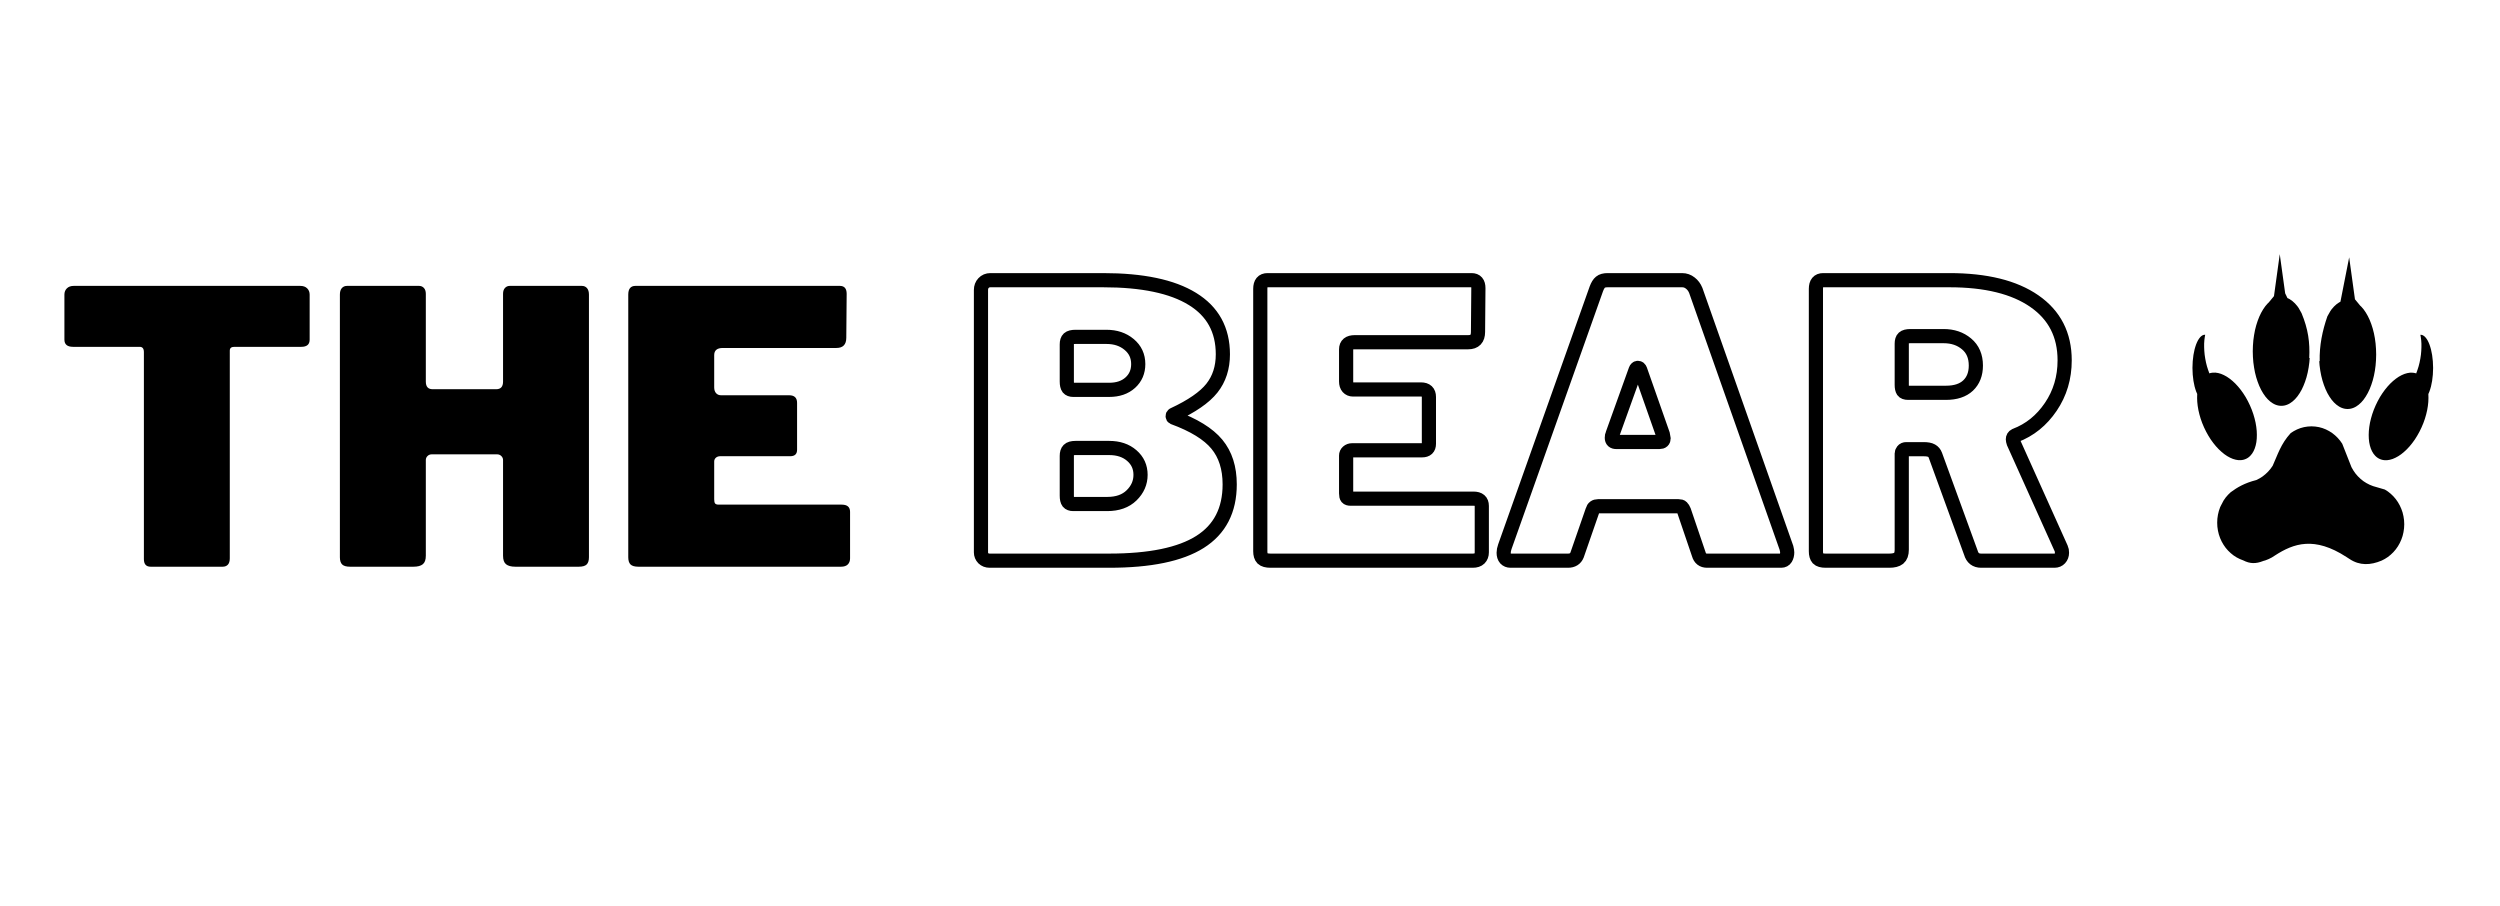 <svg xmlns="http://www.w3.org/2000/svg" xmlns:xlink="http://www.w3.org/1999/xlink" width="1380" zoomAndPan="magnify" viewBox="0 0 1035 375" height="500" preserveAspectRatio="xMidYMid meet" version="1.0"><defs><g/><clipPath id="6074c0e22b"><path d="M 907.602 105.23 L 1007.352 105.23 L 1007.352 234 L 907.602 234 Z M 907.602 105.23 " clip-rule="nonzero"/></clipPath></defs><path stroke-linecap="butt" transform="matrix(2.031, 0, 0, 2.031, 222.427, 98.076)" fill="none" stroke-linejoin="miter" d="M 92.214 65.999 C 91.699 65.999 91.272 65.838 90.933 65.511 C 90.608 65.172 90.445 64.77 90.445 64.307 L 90.445 10.819 C 90.445 10.256 90.62 9.785 90.972 9.41 C 91.335 9.02 91.799 8.825 92.364 8.825 L 115.335 8.825 C 123.35 8.825 129.42 10.098 133.547 12.644 C 137.685 15.179 139.754 18.942 139.754 23.934 C 139.754 26.655 139.008 28.956 137.516 30.837 C 136.035 32.706 133.422 34.513 129.67 36.256 C 129.57 36.306 129.52 36.4 129.52 36.538 C 129.52 36.663 129.57 36.752 129.67 36.802 C 133.835 38.332 136.789 40.149 138.531 42.257 C 140.275 44.364 141.146 47.093 141.146 50.441 C 141.146 55.721 139.127 59.634 135.089 62.18 C 131.063 64.726 124.892 65.999 116.577 65.999 Z M 116.577 31.177 C 118.369 31.177 119.806 30.687 120.885 29.708 C 121.963 28.731 122.504 27.47 122.504 25.928 C 122.504 24.284 121.883 22.949 120.64 21.92 C 119.412 20.892 117.875 20.378 116.031 20.378 L 109.711 20.378 C 109.045 20.378 108.582 20.497 108.318 20.734 C 108.067 20.961 107.942 21.355 107.942 21.92 L 107.942 29.464 C 107.942 30.091 108.042 30.537 108.242 30.8 C 108.455 31.05 108.788 31.177 109.24 31.177 Z M 116.181 54.448 C 118.289 54.448 119.944 53.86 121.148 52.679 C 122.365 51.489 122.973 50.097 122.973 48.503 C 122.973 46.91 122.377 45.599 121.187 44.572 C 120.008 43.543 118.471 43.028 116.577 43.028 L 109.711 43.028 C 109.045 43.028 108.582 43.161 108.318 43.424 C 108.067 43.674 107.942 44.082 107.942 44.647 L 107.942 52.737 C 107.942 53.364 108.042 53.81 108.242 54.071 C 108.455 54.323 108.788 54.448 109.24 54.448 Z M 147.382 10.594 C 147.382 9.416 147.871 8.825 148.849 8.825 L 190.465 8.825 C 191.38 8.825 191.838 9.366 191.838 10.444 L 191.763 19.38 C 191.763 20.772 191.099 21.468 189.769 21.468 L 166.648 21.468 C 165.469 21.468 164.879 21.951 164.879 22.916 L 164.879 29.464 C 164.879 29.979 165.004 30.379 165.256 30.668 C 165.519 30.956 165.858 31.1 166.271 31.1 L 180.137 31.1 C 181.216 31.1 181.754 31.61 181.754 32.625 L 181.754 42.182 C 181.754 43.061 181.291 43.499 180.362 43.499 L 166.102 43.499 C 165.75 43.499 165.456 43.605 165.217 43.818 C 164.992 44.02 164.879 44.27 164.879 44.572 L 164.879 52.285 C 164.879 52.698 164.942 52.981 165.067 53.131 C 165.192 53.283 165.436 53.358 165.802 53.358 L 190.842 53.358 C 191.971 53.358 192.534 53.846 192.534 54.825 L 192.534 64.307 C 192.534 64.82 192.378 65.236 192.065 65.549 C 191.763 65.849 191.305 65.999 190.692 65.999 L 149.471 65.999 C 148.694 65.999 148.148 65.849 147.834 65.549 C 147.532 65.236 147.382 64.745 147.382 64.082 Z M 198.385 65.999 C 197.97 65.999 197.632 65.863 197.368 65.586 C 197.118 65.297 196.993 64.895 196.993 64.382 C 196.993 64.018 197.074 63.605 197.237 63.14 L 215.882 10.594 C 216.132 9.929 216.415 9.471 216.728 9.221 C 217.041 8.958 217.53 8.825 218.195 8.825 L 233.378 8.825 C 233.992 8.825 234.544 9.02 235.034 9.41 C 235.522 9.785 235.892 10.281 236.144 10.894 L 254.636 63.386 C 254.738 63.799 254.788 64.107 254.788 64.307 C 254.788 64.77 254.688 65.172 254.486 65.511 C 254.286 65.838 253.978 65.999 253.565 65.999 L 238.457 65.999 C 237.58 65.999 237.015 65.561 236.765 64.684 L 233.753 55.821 C 233.603 55.471 233.459 55.233 233.321 55.108 C 233.196 54.969 232.957 54.9 232.607 54.9 L 216.257 54.9 C 215.643 54.9 215.261 55.183 215.111 55.746 L 211.95 64.853 C 211.636 65.618 211.021 65.999 210.105 65.999 Z M 228.75 41.805 C 229.313 41.805 229.596 41.549 229.596 41.034 C 229.596 40.934 229.546 40.676 229.446 40.263 L 224.818 27.093 C 224.718 26.83 224.56 26.699 224.347 26.699 C 224.147 26.699 223.997 26.83 223.897 27.093 L 219.193 40.188 C 219.091 40.388 219.041 40.646 219.041 40.959 C 219.041 41.524 219.349 41.805 219.964 41.805 Z M 310.648 63.536 C 310.748 63.736 310.798 64.018 310.798 64.382 C 310.798 64.845 310.654 65.236 310.366 65.549 C 310.089 65.849 309.725 65.999 309.274 65.999 L 294.317 65.999 C 293.238 65.999 292.542 65.461 292.229 64.382 L 284.985 44.495 C 284.835 44.082 284.578 43.774 284.214 43.574 C 283.864 43.374 283.324 43.274 282.597 43.274 L 279.059 43.274 C 278.745 43.274 278.515 43.374 278.363 43.574 C 278.213 43.774 278.138 43.957 278.138 44.12 L 278.138 63.761 C 278.138 64.59 277.93 65.172 277.517 65.511 C 277.103 65.838 276.463 65.999 275.598 65.999 L 262.635 65.999 C 261.87 65.999 261.343 65.849 261.055 65.549 C 260.78 65.236 260.641 64.745 260.641 64.082 L 260.641 10.594 C 260.641 9.416 261.13 8.825 262.109 8.825 L 287.845 8.825 C 295.296 8.825 301.072 10.25 305.172 13.096 C 309.287 15.944 311.344 19.963 311.344 25.157 C 311.344 28.706 310.402 31.866 308.522 34.638 C 306.653 37.409 304.232 39.361 301.259 40.49 C 300.945 40.651 300.79 40.909 300.79 41.261 C 300.79 41.411 300.84 41.644 300.94 41.957 Z M 287.149 31.779 C 289.106 31.779 290.612 31.283 291.665 30.293 C 292.719 29.289 293.244 27.933 293.244 26.228 C 293.244 24.334 292.612 22.861 291.344 21.807 C 290.091 20.753 288.535 20.226 286.679 20.226 L 279.907 20.226 C 279.242 20.226 278.778 20.345 278.515 20.584 C 278.263 20.811 278.138 21.205 278.138 21.77 L 278.138 30.16 C 278.138 30.725 278.226 31.139 278.401 31.402 C 278.576 31.652 278.922 31.779 279.436 31.779 Z M 287.149 31.779 " stroke="#000000" stroke-width="2.89" stroke-opacity="1" stroke-miterlimit="4"/><g fill="#000000" fill-opacity="1"><g transform="translate(22.274, 234.621)"><g><path d="M 4.391 -112.656 C 4.391 -113.695 4.727 -114.555 5.406 -115.234 C 6.082 -115.922 7.047 -116.266 8.297 -116.266 L 102 -116.266 C 103.258 -116.266 104.227 -115.922 104.906 -115.234 C 105.582 -114.555 105.922 -113.695 105.922 -112.656 L 105.922 -94.016 C 105.922 -92.023 104.77 -91.031 102.469 -91.031 L 74.734 -91.031 C 73.484 -91.031 72.859 -90.508 72.859 -89.469 L 72.859 -3.453 C 72.859 -2.297 72.598 -1.43 72.078 -0.859 C 71.555 -0.285 70.82 0 69.875 0 L 40.109 0 C 38.234 0 37.297 -1.047 37.297 -3.141 L 37.297 -88.844 C 37.297 -90.301 36.719 -91.031 35.562 -91.031 L 7.984 -91.031 C 5.586 -91.031 4.391 -92.023 4.391 -94.016 Z M 4.391 -112.656 "/></g></g></g><g fill="#000000" fill-opacity="1"><g transform="translate(132.573, 234.621)"><g><path d="M 46.219 -46.531 C 45.488 -46.531 44.891 -46.297 44.422 -45.828 C 43.953 -45.359 43.719 -44.812 43.719 -44.188 L 43.719 -4.547 C 43.719 -2.867 43.297 -1.691 42.453 -1.016 C 41.617 -0.336 40.316 0 38.547 0 L 12.375 0 C 10.812 0 9.711 -0.312 9.078 -0.938 C 8.453 -1.562 8.141 -2.555 8.141 -3.922 L 8.141 -112.656 C 8.141 -113.801 8.398 -114.688 8.922 -115.312 C 9.453 -115.945 10.188 -116.266 11.125 -116.266 L 40.891 -116.266 C 41.734 -116.266 42.414 -115.973 42.938 -115.391 C 43.457 -114.816 43.719 -114.008 43.719 -112.969 L 43.719 -76.625 C 43.719 -74.531 44.656 -73.484 46.531 -73.484 L 72.859 -73.484 C 74.742 -73.484 75.688 -74.531 75.688 -76.625 L 75.688 -112.969 C 75.688 -114.008 75.945 -114.816 76.469 -115.391 C 76.988 -115.973 77.664 -116.266 78.5 -116.266 L 108.266 -116.266 C 109.211 -116.266 109.945 -115.945 110.469 -115.312 C 110.988 -114.688 111.25 -113.801 111.25 -112.656 L 111.25 -3.922 C 111.25 -2.555 110.938 -1.562 110.312 -0.938 C 109.688 -0.312 108.586 0 107.016 0 L 80.844 0 C 79.07 0 77.77 -0.336 76.938 -1.016 C 76.102 -1.691 75.688 -2.867 75.688 -4.547 L 75.688 -44.188 C 75.688 -44.812 75.445 -45.359 74.969 -45.828 C 74.5 -46.297 73.898 -46.531 73.172 -46.531 Z M 46.219 -46.531 "/></g></g></g><g fill="#000000" fill-opacity="1"><g transform="translate(251.959, 234.621)"><g><path d="M 8.141 -112.656 C 8.141 -115.062 9.133 -116.266 11.125 -116.266 L 95.734 -116.266 C 97.617 -116.266 98.562 -115.164 98.562 -112.969 L 98.406 -94.797 C 98.406 -91.973 97.047 -90.562 94.328 -90.562 L 47.312 -90.562 C 44.914 -90.562 43.719 -89.57 43.719 -87.594 L 43.719 -74.266 C 43.719 -73.223 43.977 -72.414 44.5 -71.844 C 45.02 -71.27 45.695 -70.984 46.531 -70.984 L 74.734 -70.984 C 76.93 -70.984 78.031 -69.938 78.031 -67.844 L 78.031 -48.422 C 78.031 -46.641 77.086 -45.75 75.203 -45.75 L 46.219 -45.75 C 45.488 -45.75 44.891 -45.539 44.422 -45.125 C 43.953 -44.707 43.719 -44.188 43.719 -43.562 L 43.719 -27.891 C 43.719 -27.055 43.848 -26.484 44.109 -26.172 C 44.367 -25.859 44.863 -25.703 45.594 -25.703 L 96.516 -25.703 C 98.816 -25.703 99.969 -24.707 99.969 -22.719 L 99.969 -3.453 C 99.969 -2.398 99.656 -1.562 99.031 -0.938 C 98.406 -0.312 97.461 0 96.203 0 L 12.375 0 C 10.812 0 9.711 -0.312 9.078 -0.938 C 8.453 -1.562 8.141 -2.555 8.141 -3.922 Z M 8.141 -112.656 "/></g></g></g><g clip-path="url(#6074c0e22b)"><path fill="#000000" d="M 943.82 105.223 L 941.426 122.594 L 939.242 125.242 L 938.84 125.609 L 937.859 126.742 L 936.953 128.047 L 936.113 129.5 L 935.344 131.105 L 934.672 132.836 L 934.07 134.699 L 933.57 136.664 L 933.184 138.738 L 932.883 140.898 L 932.711 143.148 L 932.645 145.453 L 932.711 147.746 L 932.883 149.996 L 933.184 152.156 L 933.57 154.234 L 934.07 156.199 L 934.672 158.059 L 935.344 159.789 L 936.113 161.402 L 936.953 162.852 L 937.859 164.156 L 938.84 165.289 L 939.871 166.234 L 940.965 166.996 L 941.516 167.297 L 942.094 167.555 L 942.684 167.754 L 943.27 167.898 L 943.867 167.98 L 944.48 168.012 L 945.086 167.98 L 945.684 167.898 L 946.277 167.754 L 946.859 167.555 L 947.438 167.297 L 947.996 166.996 L 949.082 166.234 L 950.113 165.289 L 951.094 164.156 L 952 162.852 L 952.852 161.402 L 953.609 159.789 L 954.289 158.059 L 954.887 156.199 L 955.383 154.234 L 955.777 152.156 L 956.07 149.996 L 956.215 148.195 L 956.027 148.227 C 956.344 141.793 955.598 136.258 952.84 129.645 L 951.633 127.512 L 951.094 126.742 L 950.113 125.609 L 949.082 124.664 L 947.996 123.898 L 947.438 123.598 L 947 123.402 L 946.059 121.438 Z M 972.555 106.535 L 968.941 124.91 L 968.387 125.211 L 967.293 125.977 L 966.262 126.922 L 965.281 128.055 L 964.75 128.824 L 963.539 130.957 C 961.457 136.922 960.191 143.074 960.352 149.539 L 960.164 149.508 L 960.305 151.309 L 960.598 153.469 L 960.996 155.547 L 961.496 157.512 L 962.094 159.371 L 962.77 161.105 L 963.531 162.715 L 964.375 164.164 L 965.281 165.469 L 966.262 166.602 L 967.293 167.547 L 968.387 168.312 L 968.941 168.609 L 969.516 168.867 L 970.102 169.066 L 970.691 169.211 L 971.289 169.293 L 971.895 169.324 L 972.512 169.293 L 973.109 169.211 L 973.699 169.066 L 974.281 168.867 L 974.859 168.609 L 975.414 168.312 L 976.504 167.547 L 977.539 166.602 L 978.52 165.469 L 979.422 164.164 L 980.262 162.715 L 981.031 161.105 L 981.707 159.371 L 982.305 157.512 L 982.805 155.547 L 983.203 153.469 L 983.492 151.309 L 983.668 149.059 L 983.734 146.758 L 983.668 144.461 L 983.492 142.211 L 983.203 140.051 L 982.805 137.977 L 982.305 136.012 L 981.707 134.152 L 981.031 132.418 L 980.262 130.812 L 979.422 129.359 L 978.52 128.055 L 977.539 126.922 L 977.133 126.555 L 974.949 123.906 L 972.555 106.539 Z M 912.844 138.574 L 912.812 138.59 L 912.777 138.59 L 912.746 138.598 L 912.582 138.598 L 912.516 138.613 L 912.457 138.621 L 912.32 138.645 L 912.289 138.648 L 912.246 138.672 L 912.18 138.695 L 912.117 138.711 L 912.051 138.734 L 911.984 138.762 L 911.918 138.801 L 911.797 138.852 L 911.738 138.898 L 911.676 138.941 L 911.559 139.012 L 911.309 139.191 L 911.176 139.309 L 911.055 139.422 L 910.832 139.656 L 910.383 140.234 L 909.949 140.922 L 909.559 141.711 L 909.184 142.602 L 908.863 143.57 L 908.559 144.629 L 908.086 146.961 L 907.785 149.555 L 907.676 152.309 L 907.785 155.066 L 908.086 157.66 L 908.559 159.992 L 908.863 161.051 L 909.184 162.02 L 909.559 162.91 L 909.656 163.105 L 909.641 163.211 L 909.605 164.758 L 909.664 166.367 L 909.844 168.035 L 910.137 169.773 L 910.547 171.527 L 911.07 173.328 L 911.715 175.145 L 912.477 176.949 L 913.34 178.719 L 914.273 180.395 L 915.262 181.961 L 916.316 183.414 L 917.41 184.758 L 918.539 185.973 L 919.707 187.059 L 920.879 188.02 L 922.062 188.824 L 923.254 189.477 L 924.426 189.984 L 925.594 190.32 L 926.73 190.504 L 927.848 190.488 L 928.379 190.418 L 928.902 190.309 L 929.41 190.141 L 929.91 189.934 L 930.391 189.676 L 930.84 189.379 L 931.266 189.031 L 931.664 188.648 L 932.375 187.789 L 932.98 186.773 L 933.473 185.641 L 933.863 184.383 L 934.141 183.02 L 934.297 181.555 L 934.34 180.012 L 934.281 178.398 L 934.102 176.734 L 933.809 174.992 L 933.398 173.238 L 932.875 171.438 L 932.23 169.625 L 931.469 167.816 L 930.609 166.047 L 929.688 164.375 L 928.684 162.805 L 927.637 161.352 L 926.539 160.008 L 925.414 158.793 L 924.254 157.707 L 923.082 156.762 L 921.891 155.945 L 920.699 155.293 L 919.52 154.781 L 918.352 154.445 L 917.207 154.266 L 916.105 154.281 L 915.566 154.348 L 915.043 154.461 L 914.672 154.578 L 914.664 154.543 L 914.152 153.133 L 913.684 151.656 L 913.293 150.109 L 912.973 148.496 L 912.727 146.871 L 912.582 145.273 L 912.516 143.727 L 912.516 142.219 L 912.613 140.781 L 912.793 139.406 L 912.836 139.199 L 912.875 138.988 L 912.941 138.59 L 912.934 138.59 L 912.918 138.574 Z M 1002.062 138.598 L 1002.051 138.613 L 1002.043 138.613 L 1002.109 139.012 L 1002.148 139.219 L 1002.191 139.43 L 1002.371 140.801 L 1002.469 142.242 L 1002.469 143.75 L 1002.402 145.293 L 1002.258 146.891 L 1002.012 148.52 L 1001.691 150.133 L 1001.301 151.676 L 1000.828 153.156 L 1000.32 154.562 L 1000.312 154.602 L 999.941 154.48 L 999.414 154.371 L 998.879 154.301 L 997.777 154.285 L 996.633 154.469 L 995.465 154.805 L 994.281 155.312 L 993.094 155.965 L 991.902 156.785 L 990.73 157.73 L 989.57 158.816 L 988.445 160.031 L 987.348 161.375 L 986.301 162.828 L 985.297 164.395 L 984.375 166.07 L 983.516 167.84 L 982.754 169.645 L 982.109 171.461 L 981.586 173.262 L 981.172 175.016 L 980.883 176.754 L 980.703 178.422 L 980.641 180.031 L 980.688 181.578 L 980.844 183.039 L 981.121 184.406 L 981.512 185.664 L 982.004 186.797 L 982.609 187.809 L 983.32 188.672 L 983.719 189.055 L 984.145 189.398 L 984.594 189.699 L 985.07 189.953 L 985.574 190.164 L 986.082 190.328 L 986.605 190.441 L 987.137 190.512 L 988.254 190.523 L 989.391 190.344 L 990.555 190.008 L 991.73 189.496 L 992.922 188.844 L 994.102 188.043 L 995.277 187.082 L 996.445 185.996 L 997.574 184.781 L 998.668 183.438 L 999.723 181.984 L 1000.711 180.414 L 1001.645 178.742 L 1002.508 176.973 L 1003.27 175.164 L 1003.914 173.352 L 1004.438 171.551 L 1004.848 169.797 L 1005.141 168.055 L 1005.32 166.391 L 1005.379 164.777 L 1005.344 163.234 L 1005.328 163.129 L 1005.426 162.934 L 1005.797 162.043 L 1006.121 161.074 L 1006.426 160.016 L 1006.898 157.684 L 1007.199 155.09 L 1007.309 152.328 L 1007.199 149.578 L 1006.898 146.98 L 1006.426 144.648 L 1006.121 143.594 L 1005.797 142.625 L 1005.426 141.734 L 1005.035 140.945 L 1004.602 140.254 L 1004.152 139.68 L 1003.93 139.445 L 1003.809 139.332 L 1003.672 139.215 L 1003.426 139.031 L 1003.309 138.965 L 1003.246 138.922 L 1003.188 138.875 L 1003.066 138.824 L 1003 138.785 L 1002.934 138.754 L 1002.867 138.734 L 1002.805 138.719 L 1002.738 138.695 L 1002.691 138.672 L 1002.664 138.664 L 1002.527 138.645 L 1002.469 138.637 L 1002.402 138.621 L 1002.238 138.621 L 1002.207 138.613 L 1002.168 138.613 L 1002.141 138.598 Z M 956.953 176.5 L 955.383 176.59 L 953.863 176.832 L 952.387 177.234 L 950.973 177.789 L 949.637 178.48 L 948.363 179.289 C 944.219 183.801 942.941 188.316 940.887 192.828 L 940.004 194.078 L 939.012 195.234 L 937.91 196.293 L 936.734 197.238 L 935.465 198.047 L 934.125 198.738 C 929.242 199.969 926.172 201.805 923.516 203.777 L 922.414 204.836 L 921.418 205.988 L 920.543 207.25 L 919.359 209.516 L 919.121 210.031 L 918.605 211.531 L 918.23 213.098 L 917.992 214.719 L 917.918 216.391 L 917.992 218.055 L 918.23 219.684 L 918.605 221.25 L 919.121 222.75 L 919.766 224.176 L 920.543 225.531 L 921.418 226.785 L 922.414 227.941 L 923.516 228.996 L 924.688 229.941 L 925.961 230.762 L 927.301 231.441 L 928.715 232.004 C 931.496 233.43 933.906 233.457 936.938 232.266 L 936.953 232.246 L 937.836 232.004 L 939.25 231.441 L 940.59 230.762 L 941.867 229.941 C 949.586 224.957 958.113 221.949 971.41 230.586 L 972.68 231.406 C 976.922 234.242 981.387 234.023 985.977 232.094 L 987.309 231.406 L 988.59 230.586 L 989.766 229.641 L 990.863 228.586 L 991.852 227.43 L 992.734 226.176 L 993.504 224.82 L 994.148 223.395 L 994.672 221.895 L 995.039 220.328 L 995.277 218.699 L 995.359 217.035 L 995.277 215.363 L 995.039 213.742 L 994.672 212.176 L 994.148 210.676 L 993.504 209.25 L 992.734 207.895 L 991.852 206.633 L 990.863 205.48 L 989.766 204.422 L 988.59 203.477 L 987.309 202.668 L 982.469 201.258 L 981.055 200.695 L 979.715 200.004 L 978.445 199.195 L 977.27 198.25 L 976.168 197.191 L 975.172 196.035 L 974.297 194.777 L 973.52 193.426 L 969.688 183.707 L 968.805 182.449 L 967.816 181.293 L 966.719 180.234 L 965.543 179.289 L 964.273 178.48 L 962.934 177.789 L 961.52 177.234 L 960.043 176.832 L 958.516 176.59 Z M 956.953 176.5 " fill-opacity="1" fill-rule="evenodd"/></g></svg>